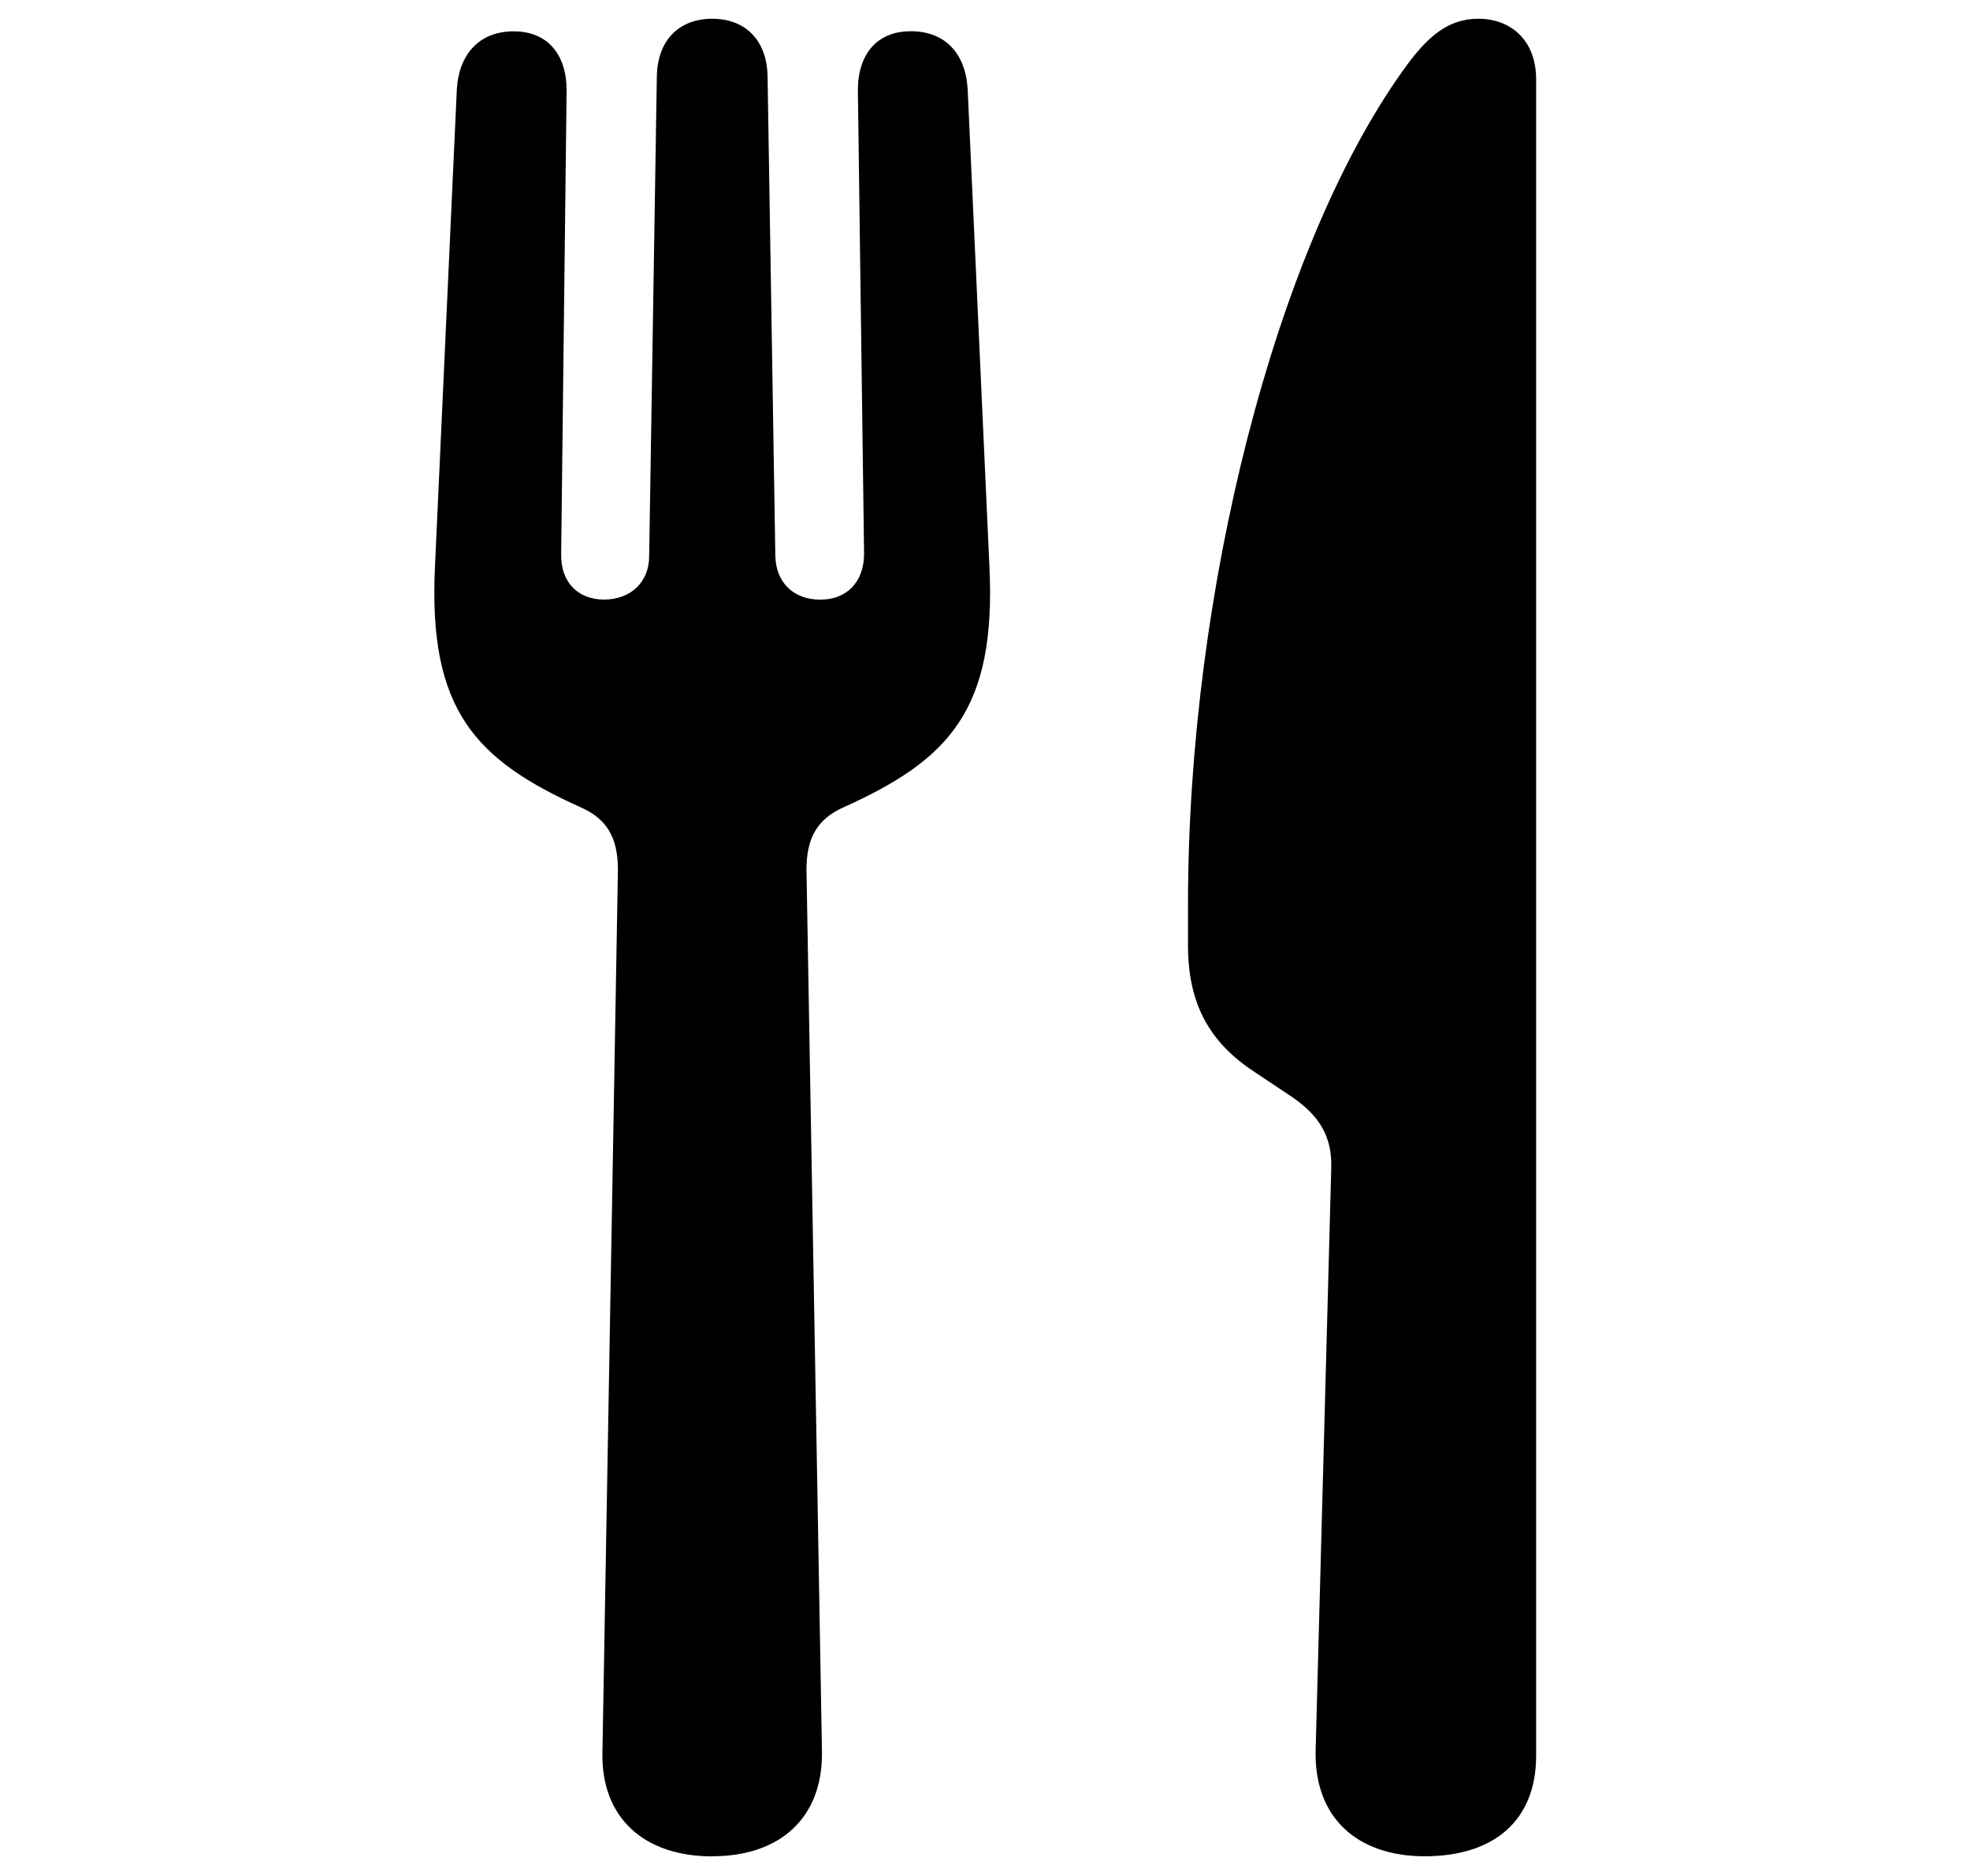 <svg viewBox="0 0 21 20" xmlns="http://www.w3.org/2000/svg">
    <g fill="none" fill-rule="evenodd">
        <path fill="none" d="M.502 0h20v20h-20z"/>
        <path d="M7.592 19.79c.73 0 1.179-.415 1.17-1.112l-.165-9.405c0-.34.116-.54.39-.664 1.129-.507 1.635-1.038 1.56-2.574L10.315.947c-.025-.39-.25-.614-.606-.614-.357 0-.564.24-.564.63l.066 4.94c0 .307-.191.49-.465.49-.282 0-.473-.175-.481-.465L8.182.806C8.173.432 7.949.2 7.592.2s-.58.232-.59.606L6.92 5.928c0 .282-.2.464-.482.464-.273 0-.464-.182-.456-.49L6.04.965c0-.39-.207-.631-.564-.631s-.581.232-.606.614l-.233 5.088c-.075 1.536.432 2.067 1.56 2.574.275.124.39.323.39.664l-.165 9.405c-.017.697.44 1.112 1.17 1.112zm7.595 0c.74 0 1.188-.382 1.188-1.071V.847c0-.431-.283-.647-.615-.647-.315 0-.54.174-.813.564-1.353 1.901-2.283 5.554-2.283 8.874v.44c0 .598.208 1.004.664 1.32l.448.299c.3.207.424.431.415.755l-.166 6.192c-.025.73.44 1.146 1.162 1.146z" fill="currentColor"/>
    </g>
</svg>
